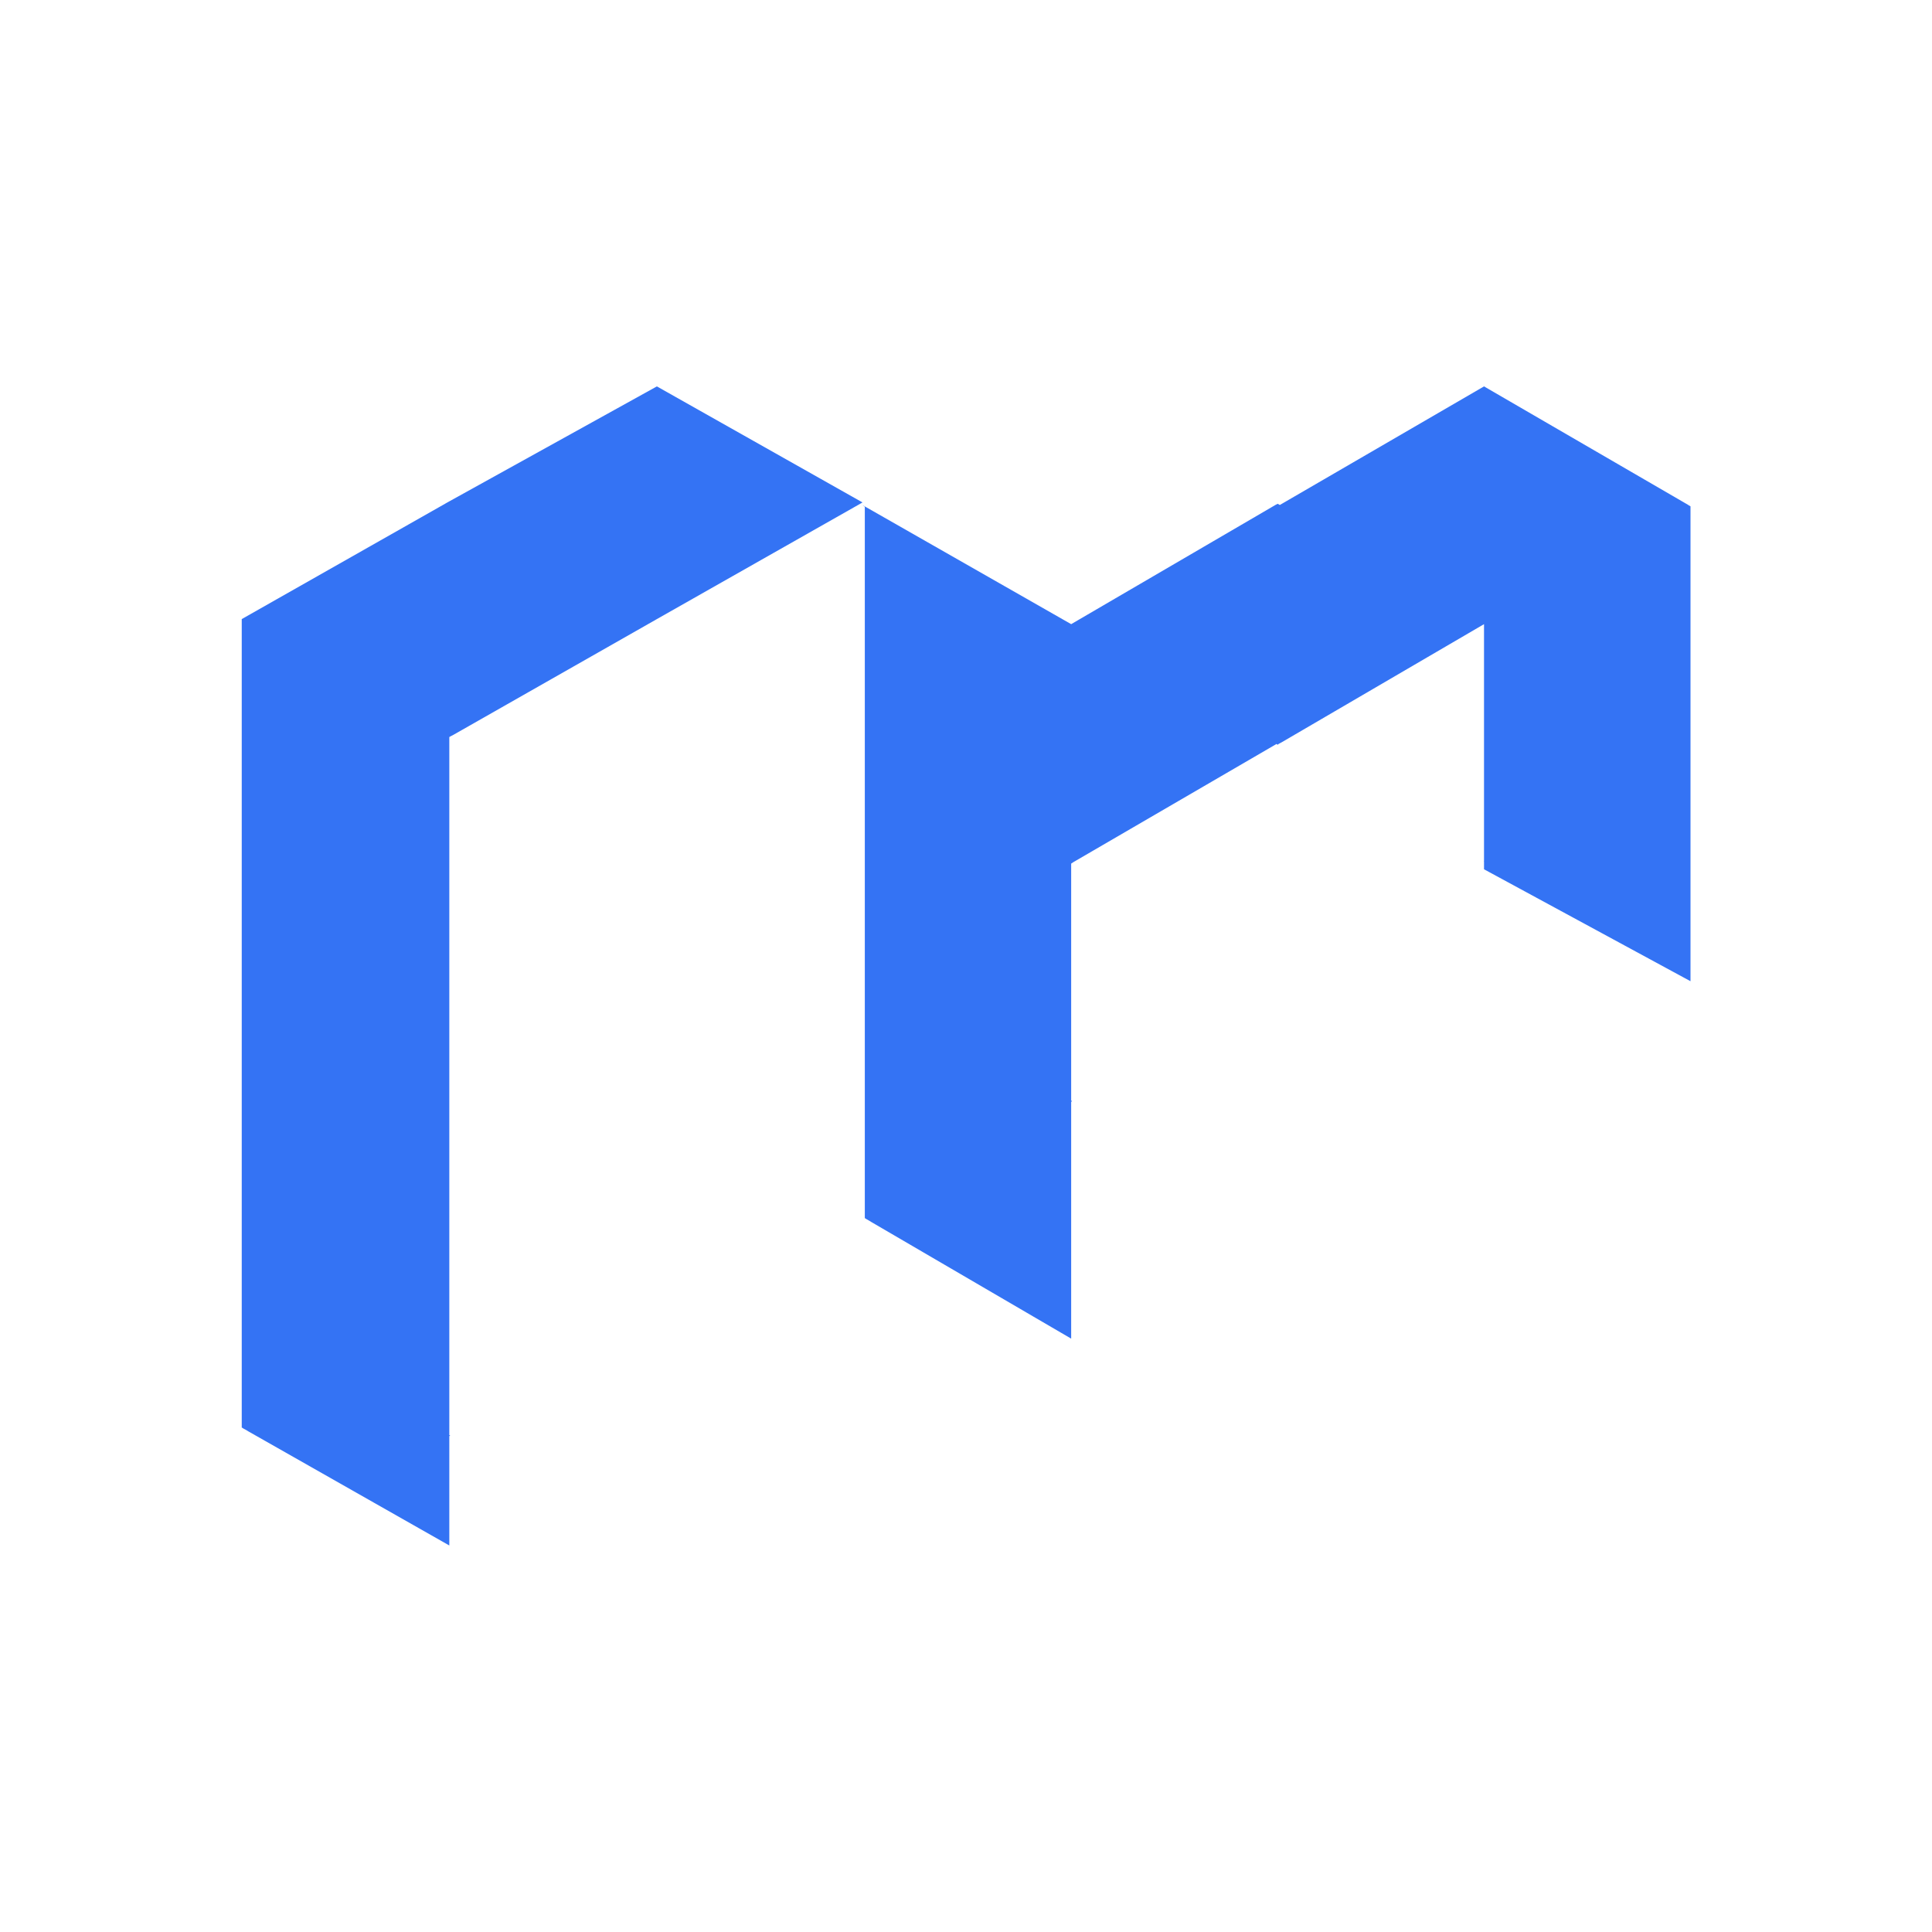 <?xml version="1.0" standalone="no"?><!DOCTYPE svg PUBLIC "-//W3C//DTD SVG 1.1//EN"
        "http://www.w3.org/Graphics/SVG/1.1/DTD/svg11.dtd">
<svg class="icon" width="200px" height="200.00px" viewBox="0 0 1024 1024" version="1.1"
     xmlns="http://www.w3.org/2000/svg">
    <path d="M894.848 267.648L786.56 204.8l-108.224 62.848-1.152-0.64-1.216 0.64-2.176 1.28-106.048 61.888-110.72-63.168 1.344 0.96v376.96l0.128 0.128 1.024 0.64 1.152 0.64 1.024 0.64 106.048 61.888V584l0.512-0.384-0.512-0.256V457.728l1.152-0.768 107.712-62.656 0.512 0.448 0.576-0.448 1.664-0.896 107.2-62.592v125.44l-0.128 0.192h0.128v4.288L896 520.064V268.352l-1.152-0.64zM238.144 265.728l-1.152 0.64-2.24 1.28-106.624 60.48v122.88L128 451.008h0.128v305.664h0.128l1.024 0.64 1.216 0.64 1.024 0.64 106.624 60.544v-57.984l0.512-0.256-0.512-0.256V390.656l0.512-0.32 1.728-0.896 107.776-61.312 106.752-60.544 2.24-1.28L348.16 204.8l-110.016 60.928z"
          fill="#3473F4"/>
</svg>
